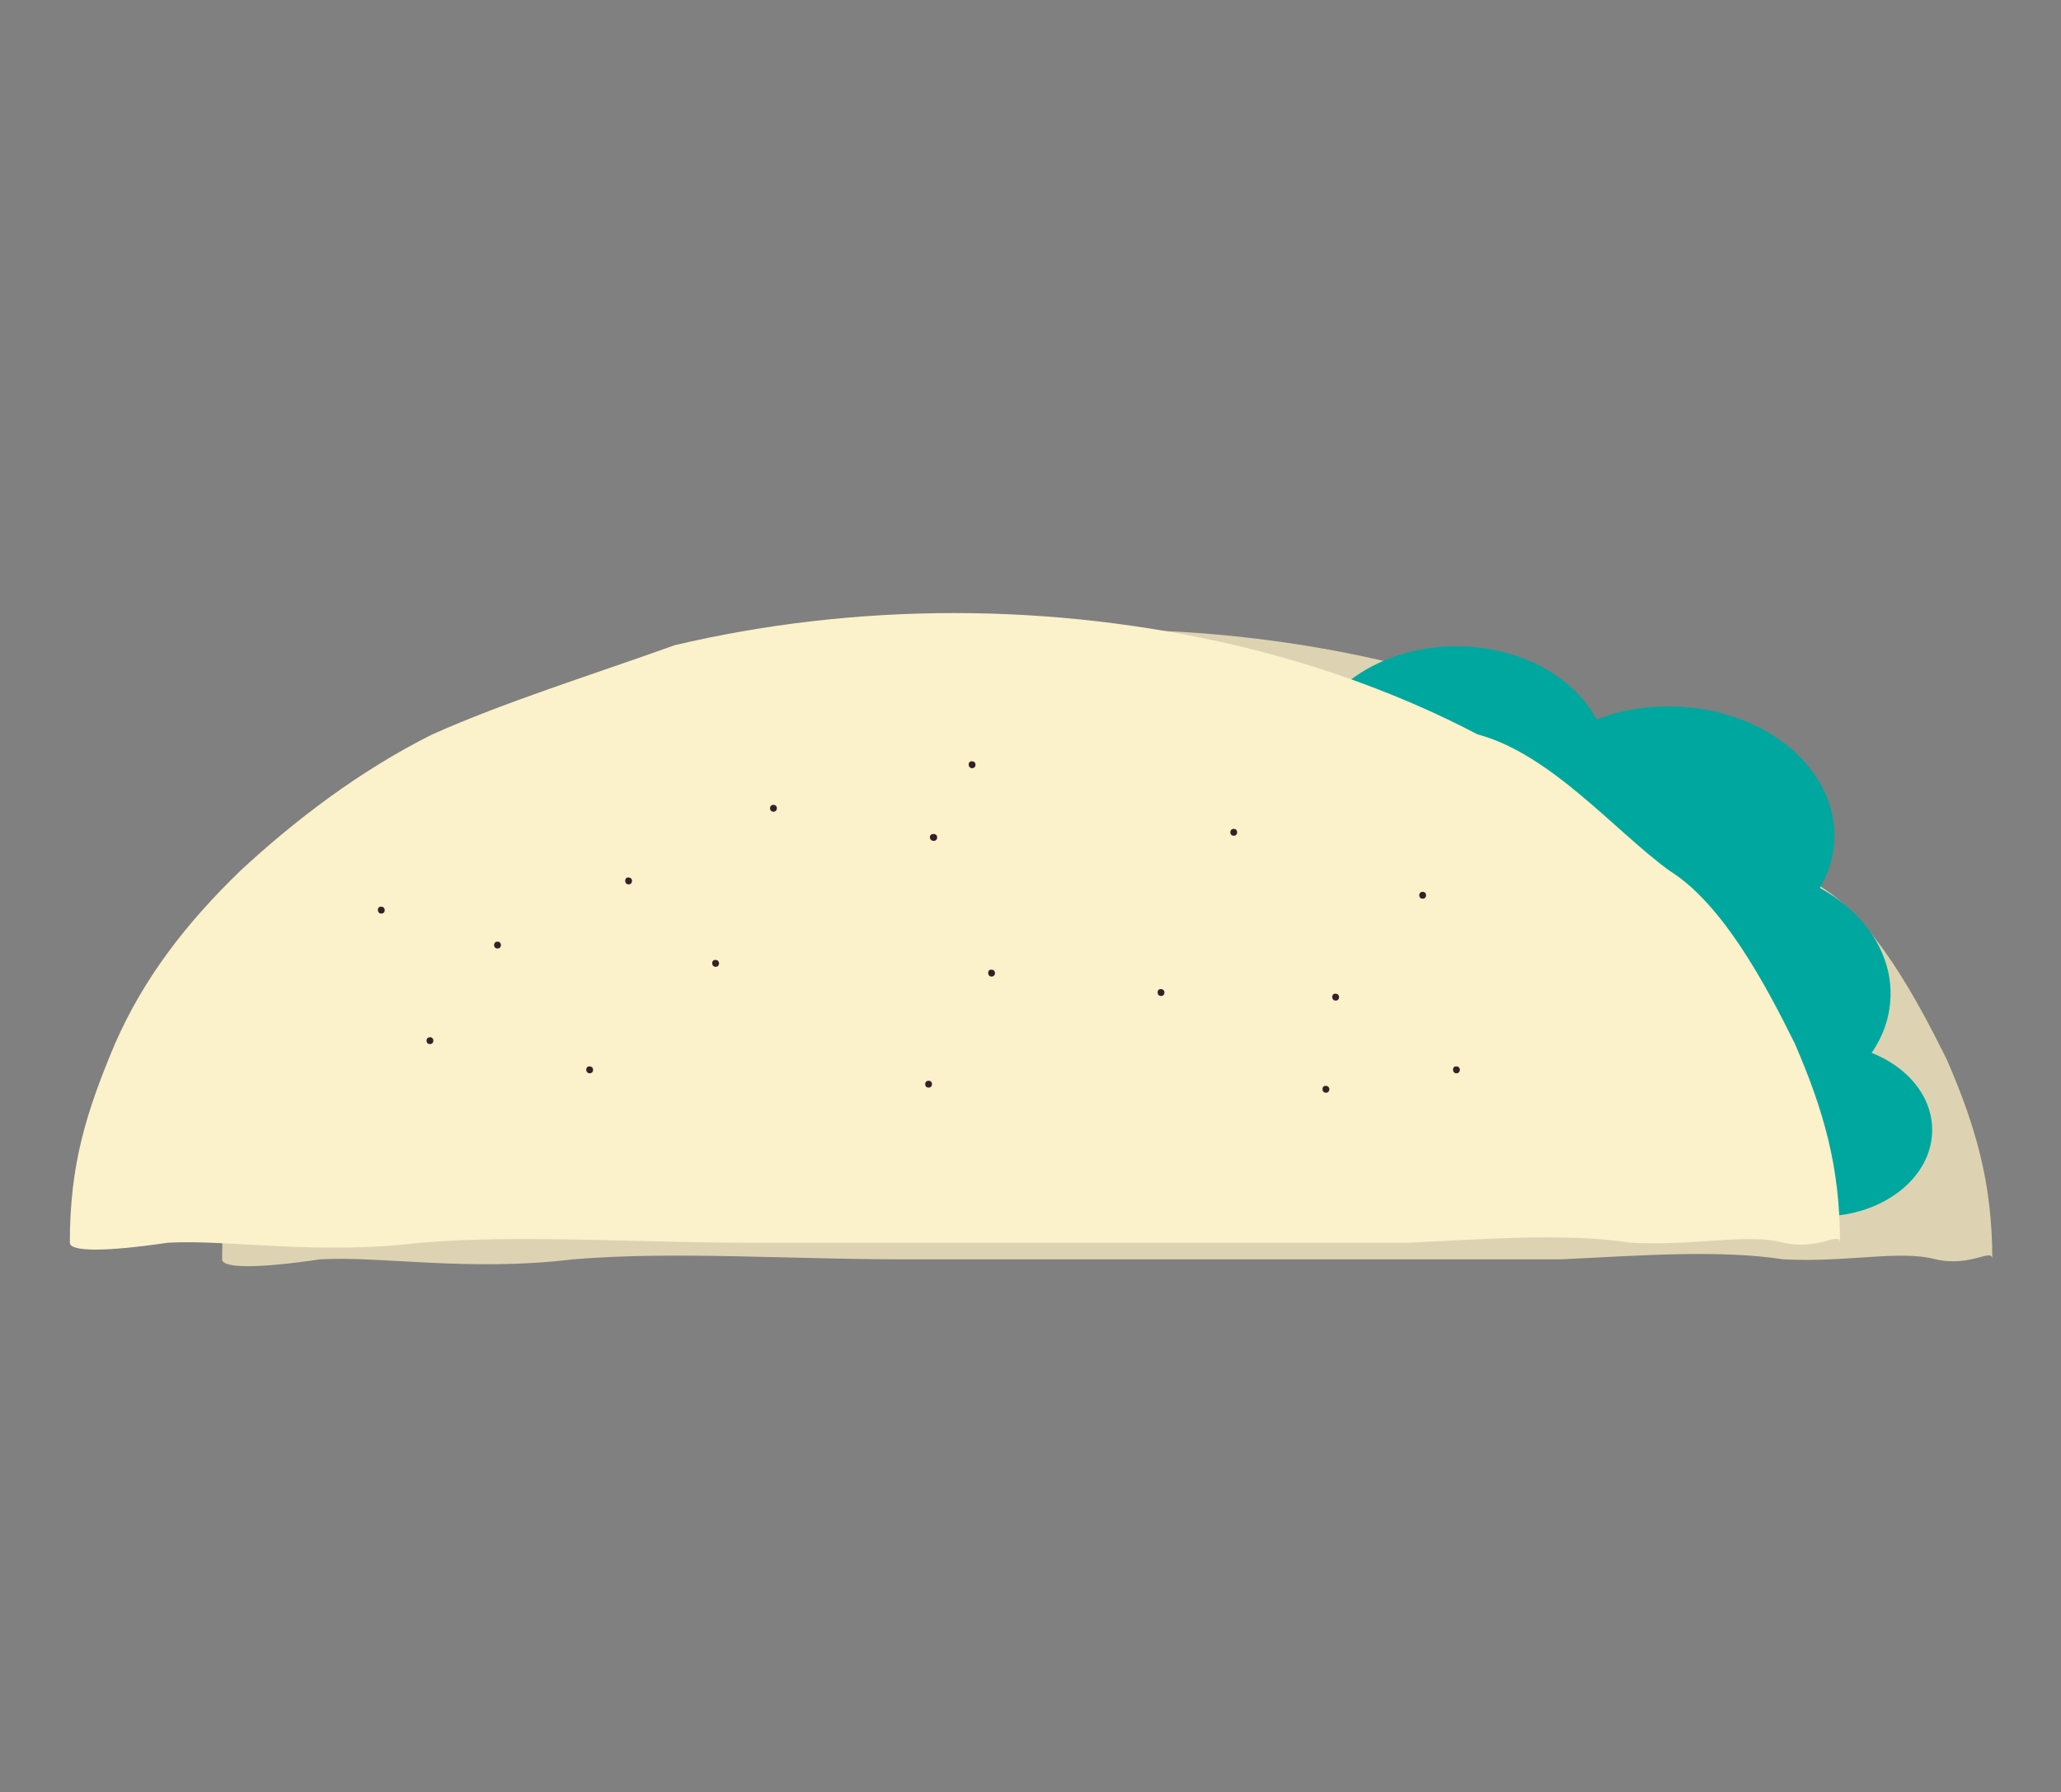 <?xml version="1.0" encoding="utf-8"?>
<!-- Generator: Adobe Illustrator 19.1.0, SVG Export Plug-In . SVG Version: 6.00 Build 0)  -->
<svg version="1.1" id="Layer_1" xmlns="http://www.w3.org/2000/svg" xmlns:xlink="http://www.w3.org/1999/xlink" x="0px" y="0px"
	 viewBox="-251 276.9 360 313.1" style="enable-background:new -251 276.9 360 313.1;" xml:space="preserve">
<rect x="-251" y="276.9" width="360" height="313.1" fill="#808080" stroke="none"/>
<style type="text/css">
	.st0{fill:#DDD3B2;}
	.st1{fill:#00A79F;}
	.st2{fill:#FBF1CB;}
	.st3{fill:#362027;}
</style>
<g>
	<g>
		<path class="st0" d="M-57.7,386.9c-17.1,0-33.5,2-48.8,5.6c-15.4,5.5-29.6,9.9-42.4,15.6c-12.8,6.4-24.1,15.1-33.5,23.8
			c-9.4,9.1-16.8,18.6-21.9,30.2c-5.1,12.1-7.9,21.2-7.9,34.8c0,1.6,6.3,1.6,17.1,0c10.8-0.6,26.1,2.2,44.2,0
			c18-1.5,38.7,0.1,60.4,0c21.6,0,44.2,0,65.8,0c16.2,0,31.9,0,46.4,0c14.4-0.7,27.6-1.7,38.8,0c11.2,0.6,20.3-1.7,26.6,0
			c6.3,1.4,9.9-2.1,9.9,0c0-13.2-2.8-23-7.9-34.8c-5.1-10.3-12.6-24.4-21.9-30.2c-9.4-6.8-20.7-20.4-33.5-23.8
			c-12.8-6.7-27.1-12-42.4-15.6C-24.2,388.9-40.6,386.9-57.7,386.9z"/>
	</g>
	<ellipse class="st1" cx="67.2" cy="474.3" rx="19.3" ry="15.1"/>
	<ellipse class="st1" cx="3.4" cy="410.5" rx="26.5" ry="20.7"/>
	
		<ellipse transform="matrix(1 3.163200e-02 -3.163200e-02 1 14.258 -1.378)" class="st1" cx="50.7" cy="449.9" rx="28.5" ry="22.2"/>
	
		<ellipse transform="matrix(1 3.163200e-02 -3.163200e-02 1 13.379 -1.081)" class="st1" cx="40.9" cy="422.3" rx="28.5" ry="22.2"/>
	<g>
		<path class="st2" d="M-84.3,384c-17.1,0-33.5,2-48.8,5.6c-15.4,5.5-29.6,9.9-42.4,15.6c-12.8,6.4-24.1,15.1-33.5,23.8
			c-9.4,9.1-16.8,18.6-21.9,30.2c-5.1,12.1-7.9,21.2-7.9,34.8c0,1.6,6.3,1.6,17.1,0c10.8-0.6,26.1,2.2,44.2,0
			c18-1.5,38.7,0.1,60.4,0c21.6,0,44.2,0,65.8,0c16.2,0,31.9,0,46.4,0c14.4-0.7,27.6-1.7,38.8,0c11.2,0.6,20.3-1.7,26.6,0
			c6.3,1.4,9.9-2.1,9.9,0c0-13.2-2.8-23-7.9-34.8c-5.1-10.3-12.6-24.4-21.9-30.2c-9.4-6.8-20.7-20.4-33.5-23.8
			c-12.8-6.7-27.1-12-42.4-15.6C-50.8,386-67.3,384-84.3,384z"/>
	</g>
	<g>
		<g>
			<g>
				<path class="st3" d="M-141.2,431.4c0.8,0,0.8-1.2,0-1.2C-142,430.1-142,431.4-141.2,431.4L-141.2,431.4z"/>
			</g>
		</g>
		<g>
			<g>
				<path class="st3" d="M-175.9,459.3c0.8,0,0.8-1.2,0-1.2C-176.7,458.1-176.7,459.3-175.9,459.3L-175.9,459.3z"/>
			</g>
		</g>
		<g>
			<g>
				<path class="st3" d="M-164.1,442.6c0.8,0,0.8-1.2,0-1.2C-164.9,441.4-164.9,442.6-164.1,442.6L-164.1,442.6z"/>
			</g>
		</g>
		<g>
			<g>
				<path class="st3" d="M-148,464.4c0.8,0,0.8-1.2,0-1.2C-148.8,463.1-148.8,464.4-148,464.4L-148,464.4z"/>
			</g>
		</g>
		<g>
			<g>
				<path class="st3" d="M-126,445.8c0.8,0,0.8-1.2,0-1.2C-126.8,444.5-126.8,445.8-126,445.8L-126,445.8z"/>
			</g>
		</g>
		<g>
			<g>
				<path class="st3" d="M-88.8,466.9c0.8,0,0.8-1.2,0-1.2C-89.6,465.7-89.6,466.9-88.8,466.9L-88.8,466.9z"/>
			</g>
		</g>
		<g>
			<g>
				<path class="st3" d="M-87.9,423.8c0.8,0,0.8-1.2,0-1.2C-88.8,422.5-88.8,423.8-87.9,423.8L-87.9,423.8z"/>
			</g>
		</g>
		<g>
			<g>
				<path class="st3" d="M-115.9,418.7c0.8,0,0.8-1.2,0-1.2C-116.7,417.5-116.7,418.7-115.9,418.7L-115.9,418.7z"/>
			</g>
		</g>
		<g>
			<g>
				<path class="st3" d="M-77.8,447.5c0.8,0,0.8-1.2,0-1.2C-78.6,446.2-78.6,447.5-77.8,447.5L-77.8,447.5z"/>
			</g>
		</g>
		<g>
			<g>
				<path class="st3" d="M-17.7,451.7c0.8,0,0.8-1.2,0-1.2C-18.5,450.4-18.5,451.7-17.7,451.7L-17.7,451.7z"/>
			</g>
		</g>
		<g>
			<g>
				<path class="st3" d="M-35.5,422.9c0.8,0,0.8-1.2,0-1.2C-36.3,421.7-36.3,422.9-35.5,422.9L-35.5,422.9z"/>
			</g>
		</g>
		<g>
			<g>
				<path class="st3" d="M-48.2,450.9c0.8,0,0.8-1.2,0-1.2C-49,449.6-49,450.9-48.2,450.9L-48.2,450.9z"/>
			</g>
		</g>
		<g>
			<g>
				<path class="st3" d="M-19.4,467.8c0.8,0,0.8-1.2,0-1.2C-20.2,466.5-20.2,467.8-19.4,467.8L-19.4,467.8z"/>
			</g>
		</g>
		<g>
			<g>
				<path class="st3" d="M3.4,464.4c0.8,0,0.8-1.2,0-1.2C2.6,463.1,2.6,464.4,3.4,464.4L3.4,464.4z"/>
			</g>
		</g>
		<g>
			<g>
				<path class="st3" d="M-2.5,433.9c0.8,0,0.8-1.2,0-1.2C-3.3,432.7-3.3,433.9-2.5,433.9L-2.5,433.9z"/>
			</g>
		</g>
		<g>
			<g>
				<path class="st3" d="M-81.2,411.1c0.8,0,0.8-1.2,0-1.2C-82,409.8-82,411.1-81.2,411.1L-81.2,411.1z"/>
			</g>
		</g>
		<g>
			<g>
				<path class="st3" d="M-184.4,436.5c0.8,0,0.8-1.2,0-1.2C-185.2,435.2-185.2,436.5-184.4,436.5L-184.4,436.5z"/>
			</g>
		</g>
	</g>
</g>
</svg>
